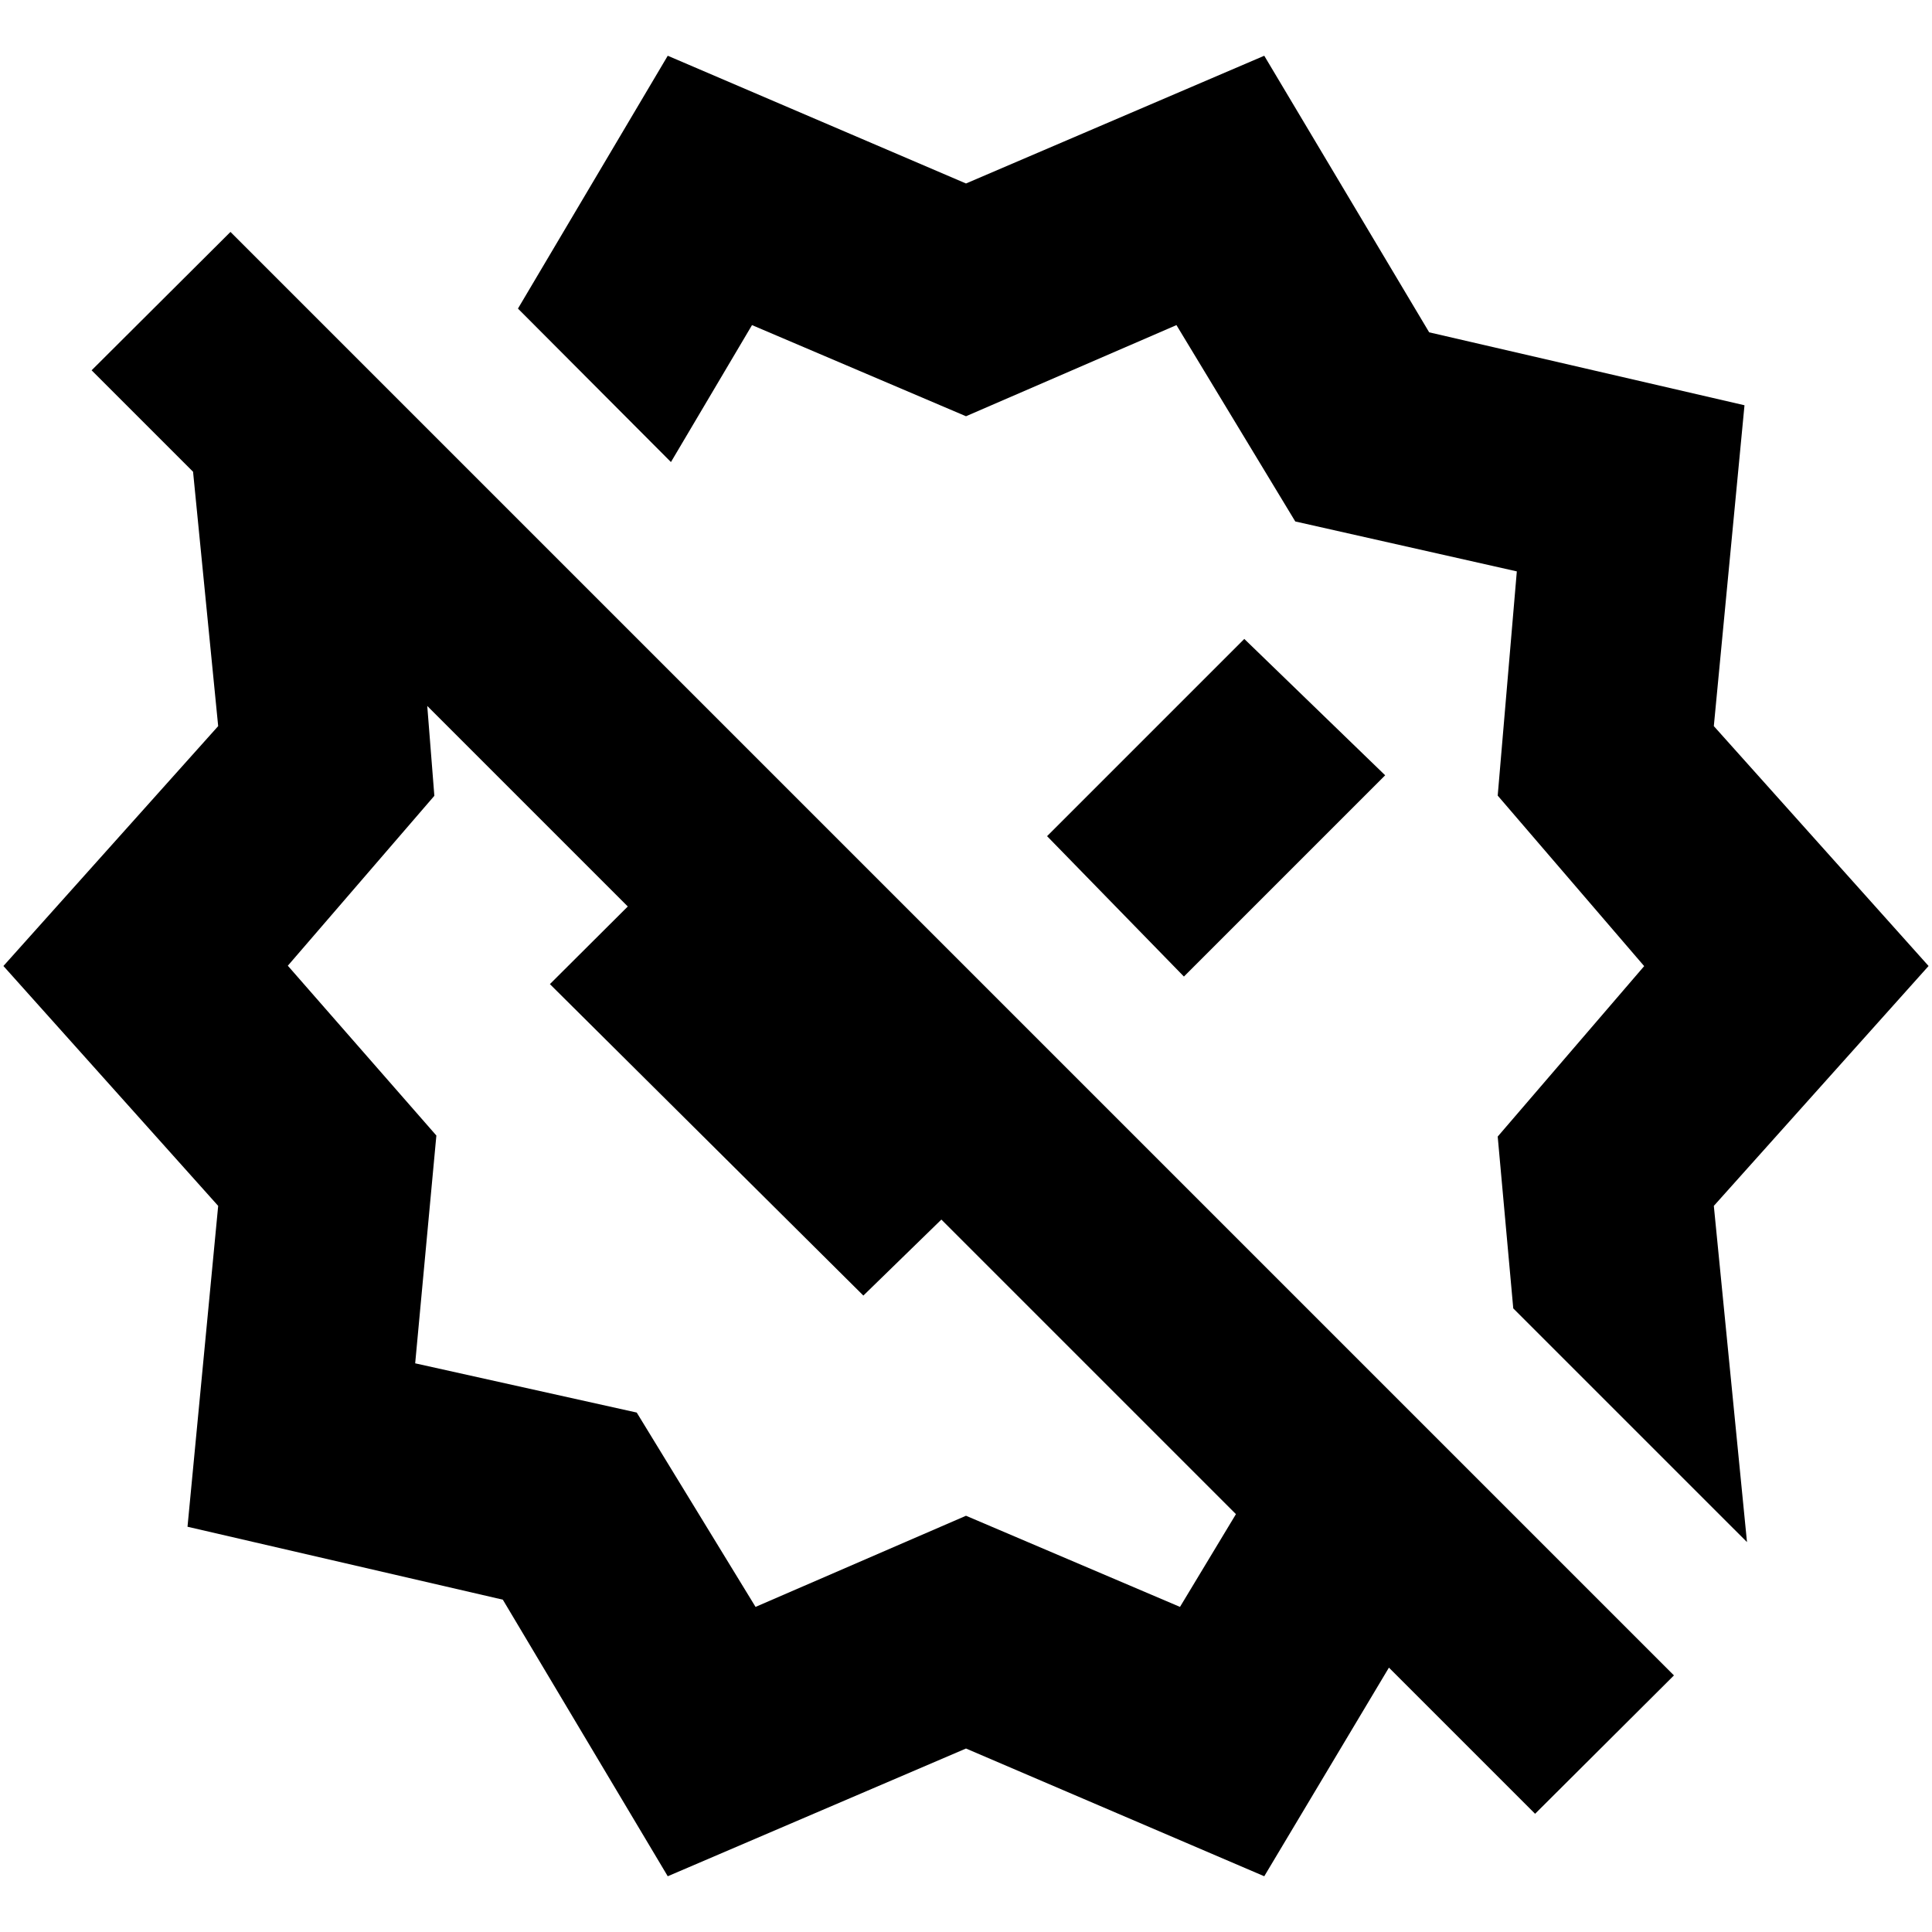 <svg xmlns="http://www.w3.org/2000/svg" height="20" viewBox="0 -960 960 960" width="20"><path d="m588.28-474.76 100-100-70-67.76-98 98 68 69.76Zm279.79 281.02L751.93-309.87l-7.73-85.38 72.78-84.69-72.78-84.73 9.5-111.41-110.09-24.81-59.04-97.57L480-753.17l-106.33-45.29-40.28 68.05-76.02-76.26L331.8-932.3 480-868.83l148.2-63.47 81.95 137.43 156.68 36.24-15.24 159.43L958.3-480 851.59-360.8l16.48 167.06Zm-492.64 32.2L480-206.83l106.33 45.29 27.8-46.09L467.76-354 429-316.24 273.24-471l70.24-70L429-454.24 398.52-423 212.3-609.22l3.53 44.65-72.81 84.43 73.81 84.38-10.53 113.19 110.09 24.46 59.04 96.57ZM331.8-27.7l-81.95-137.43-156.68-36.24 15.24-159.43L1.7-480l106.71-119.2-12.48-126.39L45.52-776l69-68.76L831.78-127.5l-69 68.76-72.63-72.63L628.2-27.7 480-91.17 331.8-27.7Zm188.48-516.82ZM377.96-443.57Z"/></svg>